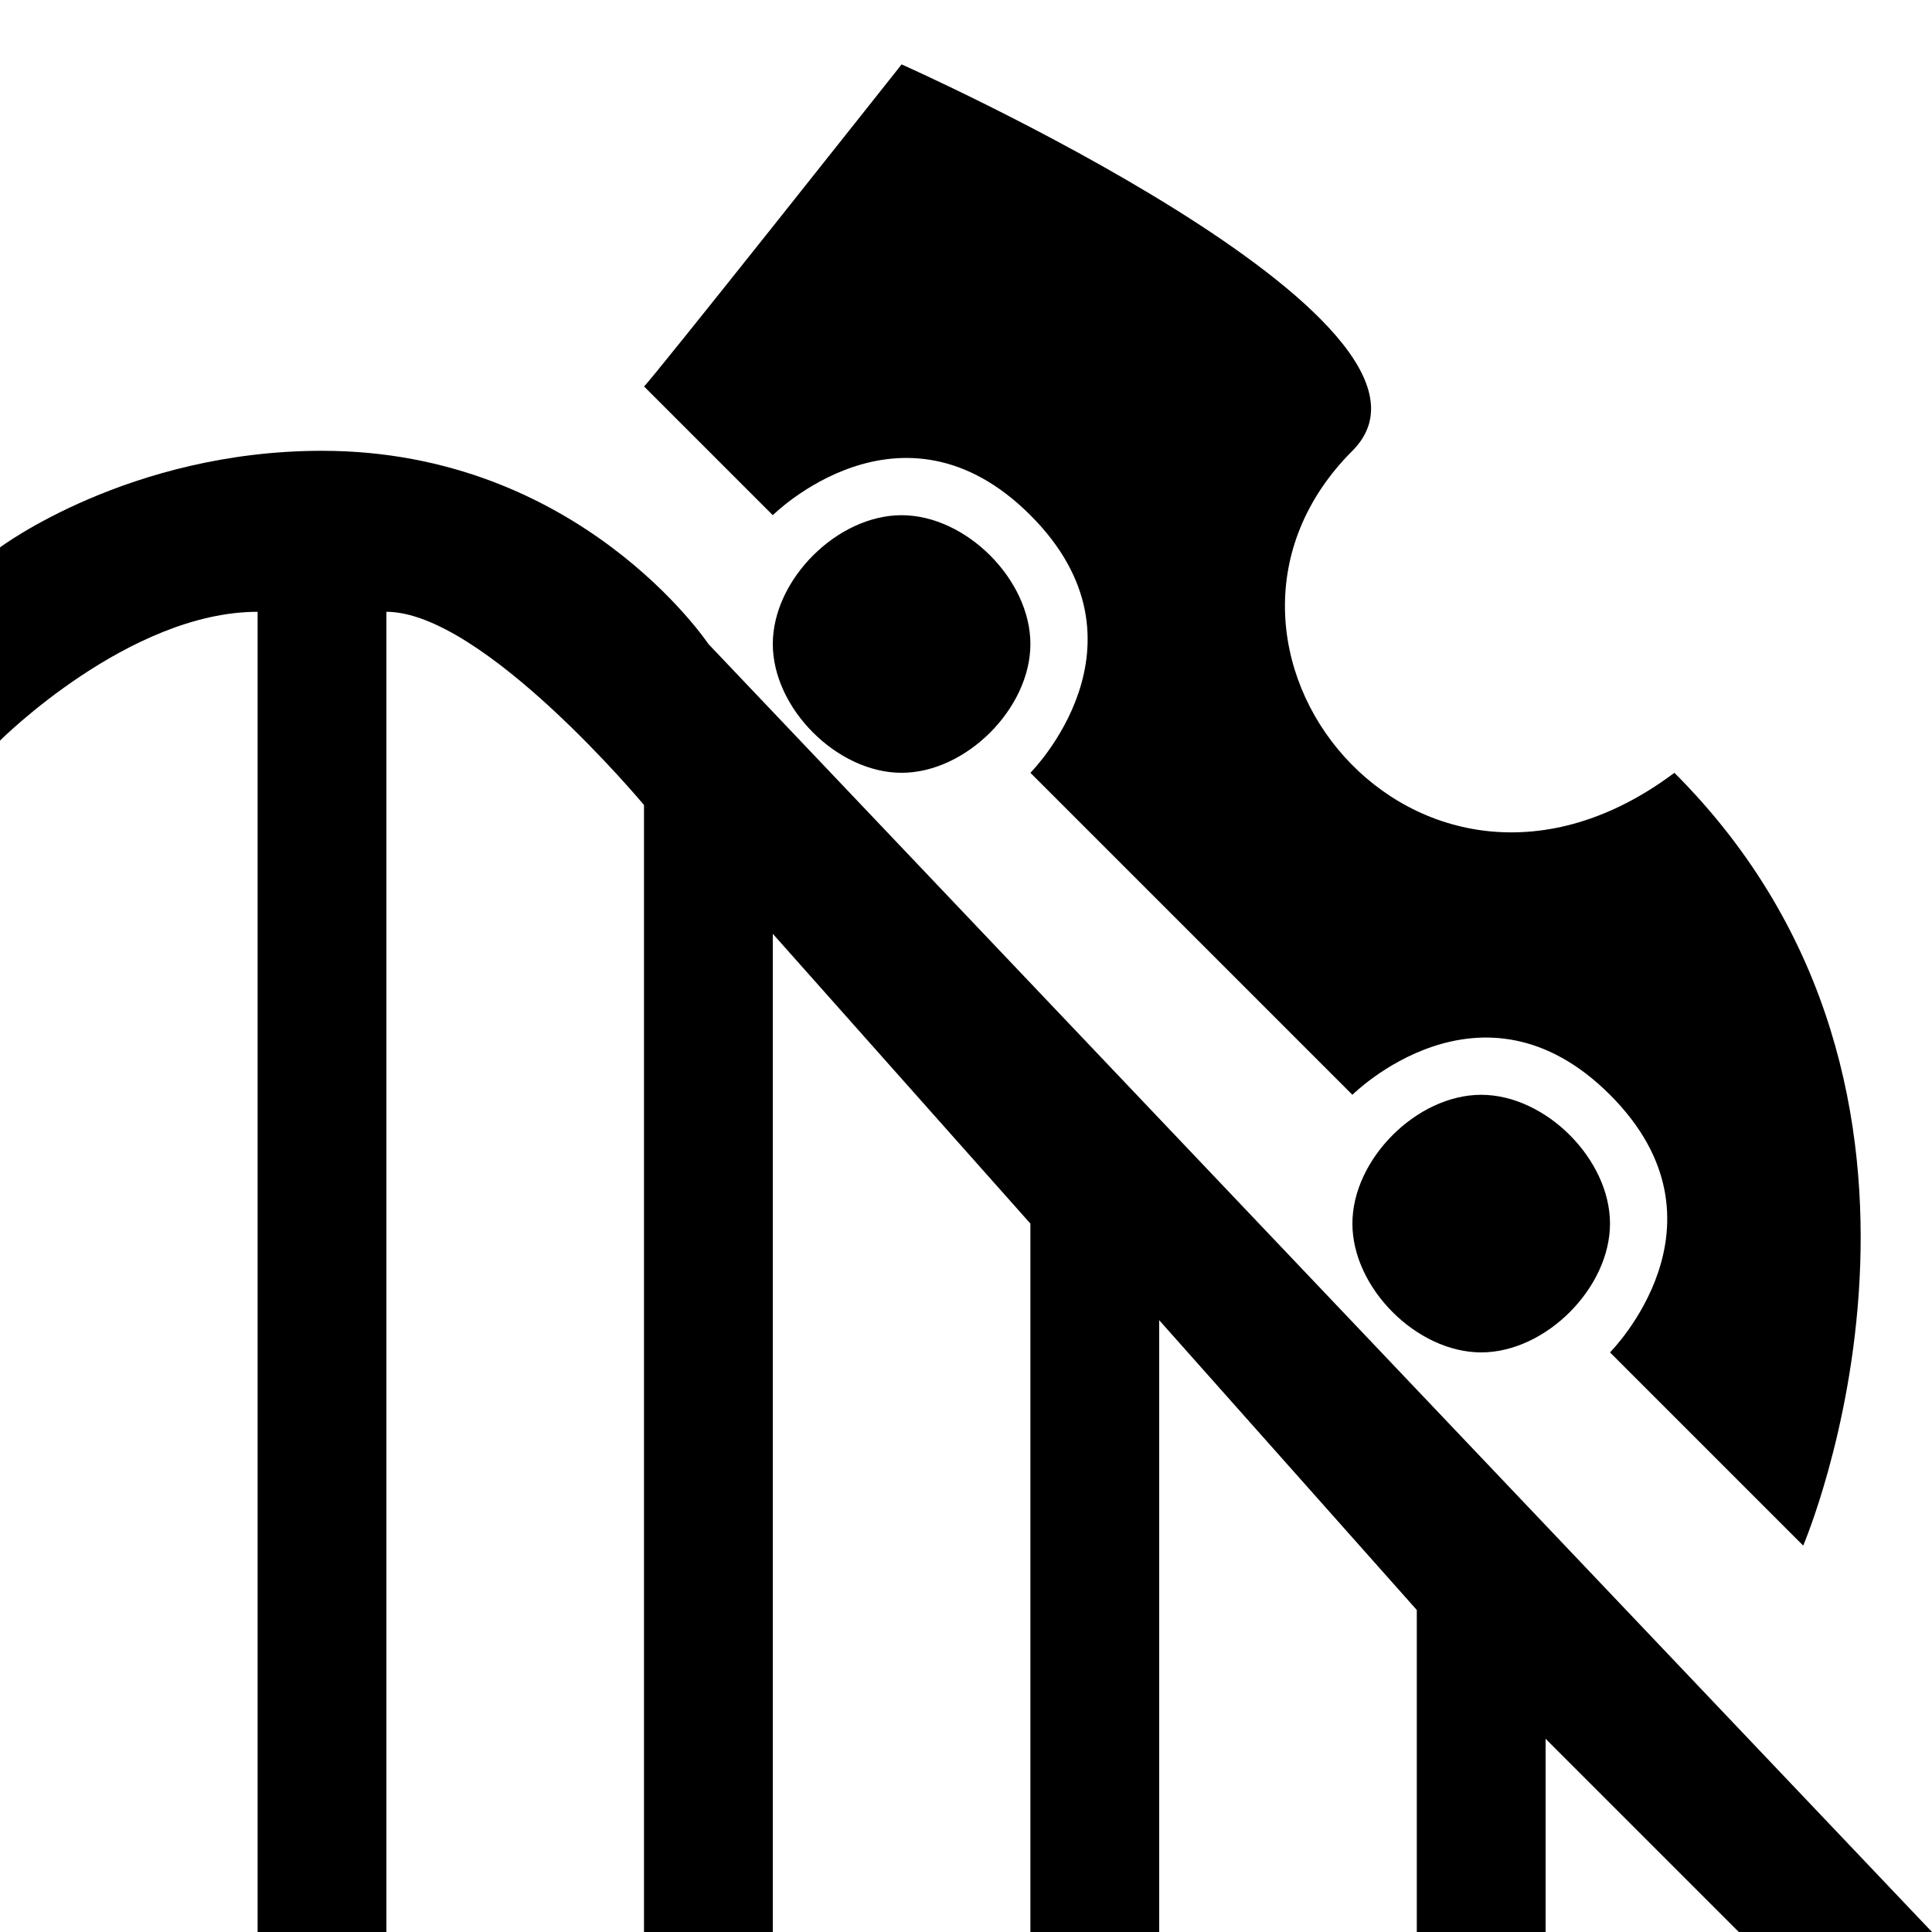 <?xml version="1.0" encoding="UTF-8"?>
<!DOCTYPE svg PUBLIC "-//W3C//DTD SVG 1.1//EN" "http://www.w3.org/Graphics/SVG/1.1/DTD/svg11.dtd">
<svg version="1.1" xmlns="http://www.w3.org/2000/svg" xmlns:xlink="http://www.w3.org/1999/xlink" x="0" y="0" width="15" height="15" viewBox="0 0 15 15">
<path d="M5.5,5 C5.5,5 15,15 15,15 C15,15 13.5,15 13.5,15 C13.5,15 12,13.5 12,13.5 C12,13.5 12,15 12,15 L11,15 C11,15 11,12.5 11,12.5 C11,12.5 9,10.25 9,10.25 C9,10.25 9,15 9,15 L8,15 C8,15 8,9.5 8,9.5 C8,9.5 6,7.25 6,7.25 C6,7.25 6,15 6,15 L5,15 C5,15 5,6.25 5,6.25 C5,6.25 3.75,4.75 3,4.75 L3,15 L2,15 L2,4.75 C1,4.75 -0,5.75 -0,5.75 C-0,5.75 -0,4.25 -0,4.25 C0,4.25 1,3.5 2.5,3.5 C4.5,3.5 5.5,5 5.5,5 z"/>
<path d="M5,3 C5,3 6,4 6,4 C6,4 7,3 8,4 C9,5 8,6 8,6 C8,6 10.5,8.5 10.5,8.5 C10.5,8.5 11.5,7.5 12.5,8.5 C13.5,9.5 12.5,10.5 12.5,10.5 C12.5,10.5 14,12 14,12 C14,12 15.5,8.5 13,6 C11,7.5 9,5 10.5,3.5 C11.5,2.5 7,0.5 7,0.5 C7,0.5 5.02,3 5,3 z M7,6 C7.5,6 8,5.5 8,5 C8,4.5 7.5,4 7,4 C6.5,4 6,4.5 6,5 C6,5.5 6.5,6 7,6 z M11.5,10.5 C12,10.5 12.5,10 12.5,9.5 C12.5,9 12,8.5 11.5,8.5 C11,8.5 10.5,9 10.5,9.5 C10.5,10 11,10.5 11.5,10.5 z"/>
</svg>
